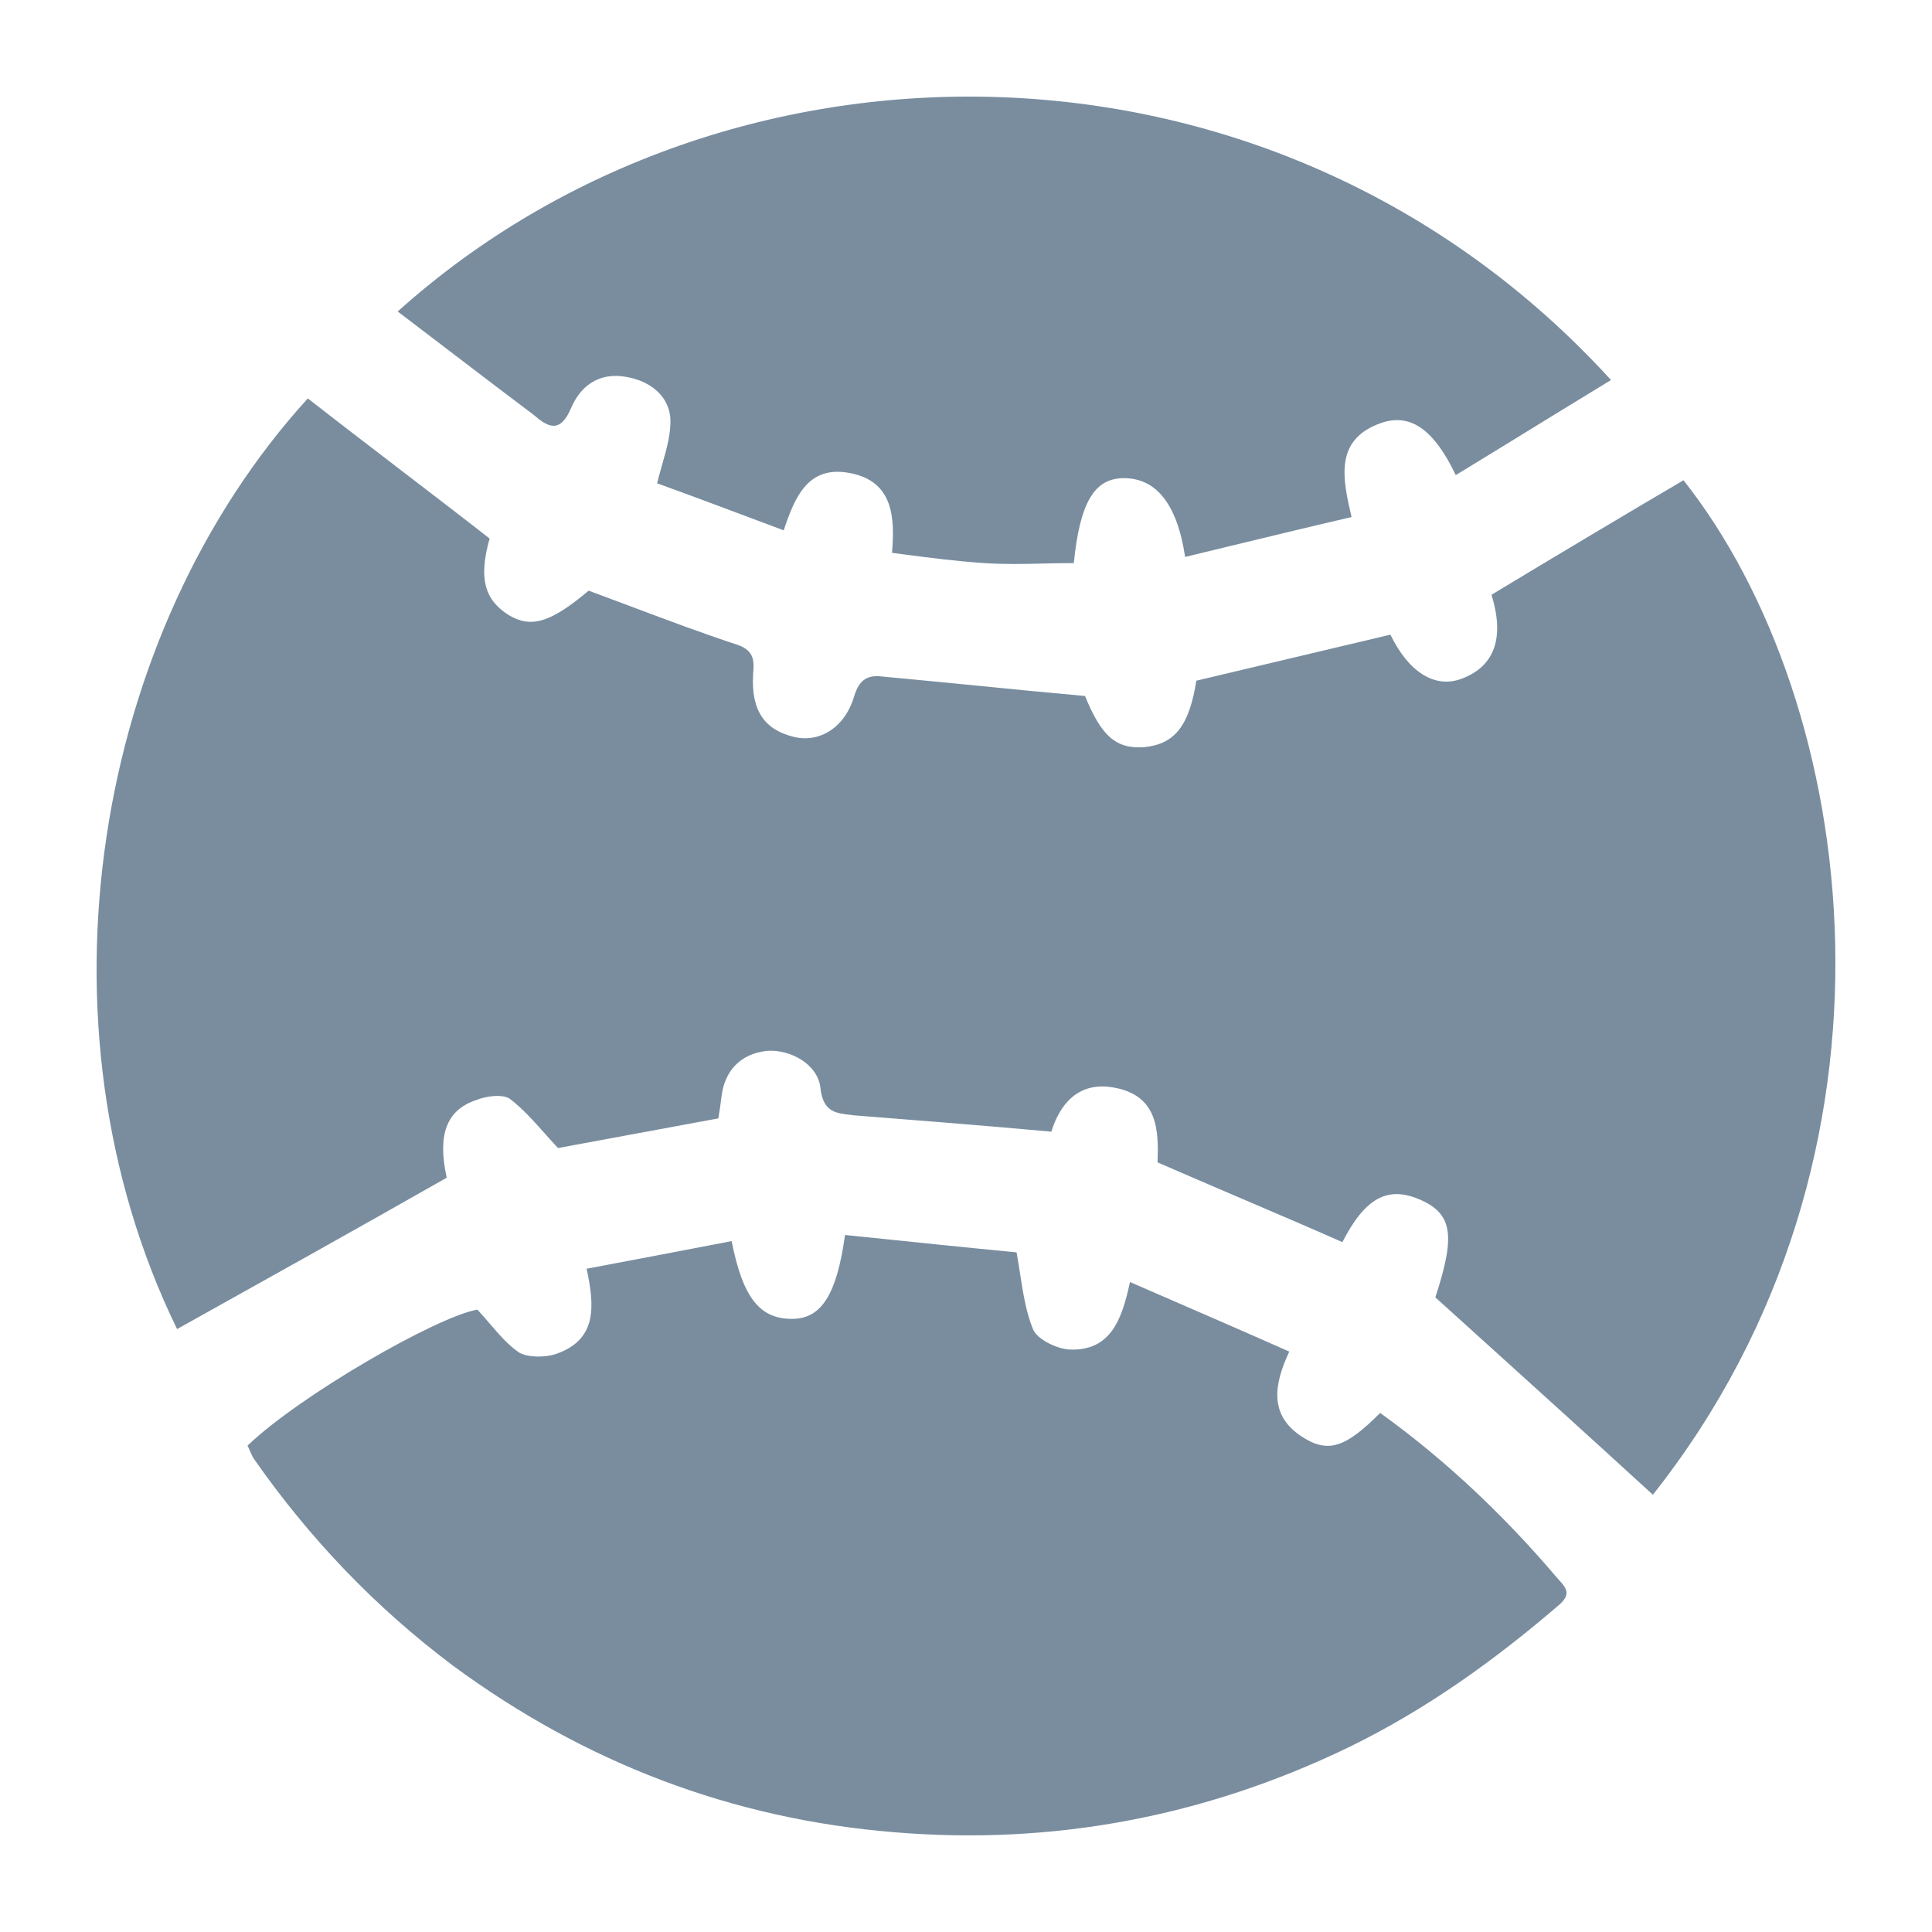 <svg width="40" height="40" viewBox="0 0 40 40" fill="none" xmlns="http://www.w3.org/2000/svg">
<path d="M34.855 9.943C33.523 10.726 32.212 11.51 30.88 12.314C31.155 13.204 30.944 13.796 30.267 14.05C29.717 14.262 29.167 13.924 28.787 13.14C27.454 13.458 26.101 13.775 24.769 14.093C24.621 15.024 24.325 15.405 23.691 15.469C23.099 15.511 22.803 15.236 22.464 14.41C21.726 14.344 20.998 14.272 20.274 14.2C19.609 14.135 18.945 14.069 18.277 14.008C17.96 13.966 17.791 14.072 17.686 14.41C17.495 15.067 16.966 15.384 16.438 15.257C15.825 15.109 15.55 14.707 15.592 13.966L15.592 13.962C15.613 13.709 15.633 13.478 15.275 13.352C14.539 13.111 13.814 12.838 13.084 12.564L12.615 12.388C12.473 12.335 12.331 12.282 12.188 12.229C11.405 12.886 11.004 13.013 10.538 12.738C10.031 12.42 9.904 11.975 10.137 11.15C9.513 10.662 8.883 10.181 8.254 9.699L8.208 9.663C7.594 9.193 6.981 8.724 6.373 8.249C1.953 13.098 0.579 21.186 3.666 27.517C5.527 26.479 7.388 25.442 9.249 24.383C9.058 23.515 9.227 22.986 9.862 22.774C10.073 22.689 10.412 22.647 10.56 22.753C10.818 22.951 11.044 23.203 11.276 23.463L11.278 23.465C11.368 23.566 11.459 23.669 11.553 23.769L14.873 23.155C14.884 23.092 14.894 23.024 14.905 22.95L14.921 22.832L14.937 22.71C15 22.16 15.338 21.821 15.867 21.758C16.353 21.715 16.945 22.033 16.988 22.541C17.047 23.019 17.295 23.047 17.623 23.084L17.686 23.092C19.018 23.197 20.371 23.303 21.767 23.43C21.936 22.88 22.316 22.372 23.078 22.52C23.987 22.689 23.987 23.43 23.966 24.066C24.533 24.313 25.092 24.552 25.645 24.789L25.691 24.809L25.706 24.815C26.41 25.116 27.105 25.413 27.793 25.717C28.258 24.807 28.723 24.552 29.379 24.828C30.076 25.124 30.14 25.569 29.717 26.861L30.146 27.248C31.522 28.492 32.88 29.719 34.221 30.947C39.803 23.896 38.492 14.537 34.855 9.943Z" fill="#798D9F"/>
<path d="M28.575 29.253C27.856 29.973 27.497 30.1 26.947 29.74C26.27 29.295 26.376 28.66 26.693 27.983C25.798 27.586 24.917 27.204 24.015 26.812L24.014 26.812L23.395 26.543C23.226 27.326 22.993 27.983 22.126 27.94C21.872 27.919 21.47 27.729 21.386 27.517C21.244 27.169 21.184 26.785 21.119 26.367C21.097 26.225 21.074 26.079 21.047 25.929C19.976 25.826 18.785 25.702 17.59 25.579L17.495 25.569C17.326 26.797 17.009 27.284 16.438 27.305C15.74 27.326 15.381 26.882 15.148 25.696C14.154 25.887 13.16 26.077 12.145 26.268C12.315 27.051 12.357 27.729 11.532 28.025C11.3 28.11 10.94 28.11 10.75 28.004C10.529 27.856 10.349 27.647 10.153 27.42C10.068 27.32 9.979 27.217 9.883 27.114C9.037 27.263 6.204 28.893 5.125 29.93C5.148 29.977 5.166 30.017 5.181 30.054C5.21 30.119 5.233 30.173 5.273 30.227C6.415 31.857 7.768 33.276 9.375 34.483C12.103 36.495 15.148 37.659 18.51 37.934C21.788 38.209 24.938 37.617 27.92 36.177C29.527 35.394 30.944 34.377 32.297 33.212C32.533 32.995 32.421 32.87 32.267 32.7L32.233 32.662C31.134 31.37 29.928 30.227 28.575 29.253Z" fill="#798D9F"/>
<path d="M12.97 7.804C12.399 7.698 12.019 7.995 11.828 8.439C11.596 8.99 11.342 8.842 11.046 8.587C10.516 8.19 9.987 7.785 9.453 7.378C9.049 7.069 8.643 6.759 8.234 6.449C15.063 0.309 26.44 0.288 33.354 7.868C32.657 8.292 31.968 8.716 31.277 9.141C30.9 9.373 30.521 9.605 30.14 9.837C29.696 8.905 29.21 8.545 28.596 8.757C27.624 9.096 27.793 9.9 27.983 10.705C27.095 10.911 26.243 11.118 25.39 11.324L24.537 11.531C24.367 10.409 23.923 9.9 23.268 9.9C22.655 9.9 22.358 10.408 22.232 11.658C22.028 11.658 21.822 11.662 21.615 11.667C21.2 11.677 20.78 11.686 20.371 11.658C19.805 11.62 19.257 11.549 18.68 11.474L18.468 11.446C18.531 10.705 18.489 9.964 17.601 9.795C16.734 9.625 16.459 10.281 16.226 10.98C15.317 10.641 14.429 10.303 13.604 10.006C13.637 9.875 13.673 9.749 13.707 9.628C13.806 9.279 13.895 8.965 13.879 8.651C13.837 8.185 13.456 7.889 12.97 7.804Z" fill="#798D9F"/>
</svg>

